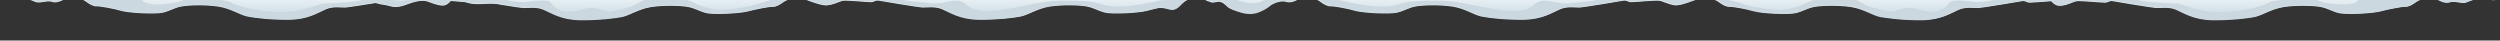 <?xml version="1.0" encoding="utf-8"?>
<!-- Generator: Adobe Illustrator 18.0.0, SVG Export Plug-In . SVG Version: 6.00 Build 0)  -->
<!DOCTYPE svg PUBLIC "-//W3C//DTD SVG 1.1//EN" "http://www.w3.org/Graphics/SVG/1.1/DTD/svg11.dtd">
<svg version="1.1" id="Capa_1" xmlns="http://www.w3.org/2000/svg" xmlns:xlink="http://www.w3.org/1999/xlink" x="0px" y="0px"
	 viewBox="0 359 1024 16.6" enable-background="new 0 359 1024 16.6" xml:space="preserve">
<rect x="0" y="359" width="1024" height="16.6" fill="#333333" stroke="none"/>
<g id="Capa_5" display="none">
	<rect x="-124.4" y="247.3" display="inline" fill="#4D4D4D" width="2465" height="412.7"/>
</g>
<g id="Capa_1_1_" display="none">
	<g display="inline">
		<g>
			<path fill="#092430" d="M9.5,394c-0.1-1.2-0.1-2.5-0.2-3.7c-0.1-1.3-0.3-2.6-0.5-3.8c-0.2-2.6-0.3-5.2-0.2-7.7
				c0.1-2.5,0.4-5,0.8-7.5c0.4-2.5,1-4.9,1.6-7.3c1.1-4.3,2-8.8,1.3-13.2h0.3c0.6,4.1-0.1,8.3-1,12.3c-0.5,2.3-1.2,4.6-1.6,7
				c-0.5,2.4-0.7,4.9-0.9,7.3c-0.2,2.6-0.2,5.2-0.1,7.7s0.6,5.1,0.7,7.6C9.8,392.7,9.6,395.8,9.5,394z"/>
		</g>
	</g>
	<g display="inline">
		<polyline fill="#092430" points="10.7,388.4 9.3,388.5 9.3,387.6 10.5,387.1 		"/>
		<circle fill="#FBF5EC" cx="11.9" cy="387.5" r="1.7"/>
	</g>
	<g display="inline">
		<polyline fill="#092430" points="8.9,394.1 9.2,392.7 10.1,392.9 10.2,394.2 		"/>
		<circle fill="#FBF5EC" cx="9.5" cy="395.5" r="1.7"/>
	</g>
	<g display="inline">
		<polyline fill="#092430" points="12.1,366.9 10.7,366.7 10.9,365.7 12.2,365.5 		"/>
		<circle fill="#FBF5EC" cx="13.5" cy="366.2" r="1.7"/>
	</g>
	<g display="inline">
		<polyline fill="#092430" points="8.2,371.7 9.7,371.7 9.7,370.8 8.5,370.3 		"/>
		<circle fill="#FBF5EC" cx="7" cy="370.8" r="1.7"/>
	</g>
	<g display="inline">
		<polyline fill="#092430" points="10.9,358.5 12.3,358.5 12.3,359.5 11.1,359.8 		"/>
		<circle fill="#FBF5EC" cx="9.7" cy="359.5" r="1.7"/>
	</g>
	<g display="inline">
		<g>
			<g>
				<polyline fill="#092430" points="14.1,356.6 12.7,356.9 12.5,355.9 13.7,355.3 				"/>
				<circle fill="#FBF5EC" cx="15.1" cy="355.5" r="1.7"/>
			</g>
		</g>
	</g>
	<g display="inline">
		<polyline fill="#092430" points="10.7,375 9.3,374.7 9.4,373.8 10.7,373.7 		"/>
		<circle fill="#FBF5EC" cx="12.1" cy="374.3" r="1.7"/>
	</g>
	<g display="inline">
		<polyline fill="#092430" points="7.3,382.6 8.7,382.5 8.6,381.5 7.4,381.2 		"/>
		<circle fill="#FBF5EC" cx="6" cy="381.8" r="1.7"/>
	</g>
	<g display="inline">
		<g>
			<path fill="#092430" d="M34.1,394c0.1-1.2,0.1-2.5,0.2-3.7c0.1-1.3,0.3-2.6,0.5-3.8c0.2-2.6,0.3-5.2,0.2-7.7
				c-0.1-2.5-0.4-5-0.8-7.5c-0.4-2.5-1-4.9-1.6-7.3c-1.1-4.3-2-8.8-1.3-13.2H31c-0.6,4.1,0.1,8.3,1,12.3c0.5,2.3,1.2,4.6,1.6,7
				c0.5,2.4,0.7,4.9,0.9,7.3c0.2,2.6,0.2,5.2,0.1,7.7c-0.2,2.6-0.6,5.1-0.7,7.6C33.9,392.7,34,395.8,34.1,394z"/>
		</g>
	</g>
	<g display="inline">
		<polyline fill="#092430" points="33,388.4 34.3,388.5 34.4,387.6 33.2,387.1 		"/>
		<circle fill="#FBF5EC" cx="31.7" cy="387.5" r="1.7"/>
	</g>
	<g display="inline">
		<polyline fill="#092430" points="34.8,394.1 34.5,392.7 33.5,392.9 33.4,394.2 		"/>
		<circle fill="#FBF5EC" cx="34.2" cy="395.5" r="1.7"/>
	</g>
	<g display="inline">
		<polyline fill="#092430" points="31.6,366.9 33,366.7 32.8,365.7 31.5,365.5 		"/>
		<circle fill="#FBF5EC" cx="30.2" cy="366.2" r="1.7"/>
	</g>
	<g display="inline">
		<polyline fill="#092430" points="35.4,371.7 34,371.7 34,370.8 35.2,370.3 		"/>
		<circle fill="#FBF5EC" cx="36.7" cy="370.8" r="1.7"/>
	</g>
	<g display="inline">
		<polyline fill="#092430" points="32.8,358.5 31.4,358.5 31.4,359.5 32.5,359.8 		"/>
		<circle fill="#FBF5EC" cx="34" cy="359.5" r="1.7"/>
	</g>
	<g display="inline">
		<g>
			<g>
				<polyline fill="#092430" points="29.6,356.6 31,356.9 31.1,355.9 30,355.3 				"/>
				<circle fill="#FBF5EC" cx="28.5" cy="355.5" r="1.7"/>
			</g>
		</g>
	</g>
	<g display="inline">
		<polyline fill="#092430" points="33,375 34.4,374.7 34.2,373.8 33,373.7 		"/>
		<circle fill="#FBF5EC" cx="31.6" cy="374.3" r="1.7"/>
	</g>
	<g display="inline">
		<polyline fill="#092430" points="36.4,382.6 34.9,382.5 35,381.5 36.3,381.2 		"/>
		<circle fill="#FBF5EC" cx="37.7" cy="381.8" r="1.7"/>
	</g>
</g>
<g id="Capa_3">
	
		<linearGradient id="SVGID_1_" gradientUnits="userSpaceOnUse" x1="3958.137" y1="215.873" x2="3958.137" y2="328.127" gradientTransform="matrix(0.129 0 0 0.129 0.404 324.619)">
		<stop  offset="0" style="stop-color:#FFFFFF"/>
		<stop  offset="1" style="stop-color:#C8DAE3"/>
	</linearGradient>
	<path fill="url(#SVGID_1_)" d="M1023.7,355.3c-1.5-1.5-3.1-2.9-4.8-2.7c-1.7,0.2-79.2,0.9-83,1.1c-3.8,0.2-83-1-86.8-1.1
		c-1,0-2,0-2.9,0s-1.9-0.1-2.9,0c-3.8,0.1-83,1.2-86.8,1.1c-2.9-0.1-47.9-0.5-70.4-0.8c-1.5-0.2-3.7-0.3-6-0.3
		c-0.5,0-2.3,0.1-5.1,0.1c-0.9,0-1.4-0.1-1.5-0.1c-0.4-0.1-0.9,0-1.2,0.1c-20.9,0.3-75.9,1-79,1c-3.6-0.1-70.7-0.7-77.6-0.9
		c-0.3,0-0.5,0-0.5,0c-3,0.2-5.9,0.2-8.8,0.2c-0.4,0-0.9,0-1.4,0c-21.2,0.3-71,0.6-74,0.7c-3.1,0.1-58.2-0.6-79-1
		c-0.4-0.1-0.8-0.2-1.2-0.1c-0.1,0-0.6,0.1-1.5,0.1c-2.8-0.1-4.5-0.1-5.1-0.1c-2.3-0.1-4.5,0.1-6,0.3c-22.5,0.3-67.5,0.7-70.4,0.8
		c-3.8,0.1-83-1-86.8-1.1c-1,0-2,0-2.9,0c-0.9,0-1.9-0.1-2.9,0c-3.8,0.1-83,1.2-86.8,1.1c-3.8-0.1-81.3-0.9-83-1.1
		c-1.7-0.2-3.3,1.2-4.8,2.7c-1.5,1.5,2.4,3.6,2.4,3.6s4.1-0.1,5.5-0.5c1.4-0.3,4.3,0.6,6,1.4c1.8,0.8,4.6-0.8,7,0
		c2.4,0.8,4.8-1.4,7-1.9c2.2-0.5,5.7,0.9,6.9,1.9c1.2,0.9,2.9,1.9,4.1,1.8c1.2-0.1,6.9,0.9,10.3,1.9c3.4,0.9,13.9,1.4,16.9,0.7
		c2.9-0.7,4.5-1.9,7.4-2.5s10.1-0.8,15.3,0c5.2,0.8,8.9,3.5,12,4.1c3.1,0.6,9.4,1.4,17.2,1.3c7.7-0.1,11.8-3,14.9-4.3
		c3.1-1.3,6.3-0.6,8.1-0.7c1-0.1,5.6-0.8,10-1.5c0.5-0.1,1-0.2,1.4-0.2c0.5-0.2,1-0.2,1.4,0c0.4,0.1,0.8,0.2,1.2,0.3
		c0.4,0.1,0.8,0.2,1.2,0.2c0.4,0.1,0.8,0.2,1.2,0.2c0.4,0.1,0.8,0.2,1.2,0.3c0.3,0.1,0.5,0.1,0.8,0.2c0.3,0.1,0.5,0.1,0.8,0.2
		c3.4,0.5,6.1-1.3,9.1-2c1.3-0.3,2.7-0.6,4.2-0.4c0.3,0.1,0.6,0.1,0.9,0.2c1.6,0.5,3.6,1.5,6.1,1.7c1.4,0.1,2.6-0.8,3.5-1.9
		c1.2,0.1,2.5,0.2,3.8,0.3c0.4,0,0.9,0.1,1.3,0.1c0.3,0,0.5,0,0.8,0.1s0.5,0.1,0.8,0.2c3.9,1.3,8.4,0,12.6,0.6
		c0.3,0.1,0.6,0.1,0.9,0.2c4.3,0.7,8.8,1.4,9.7,1.4c1.7,0.1,5-0.6,8.1,0.7c3.1,1.3,7.2,4.2,14.9,4.3s14.1-0.7,17.2-1.3
		s6.9-3.3,12-4.1c5.2-0.8,12.4-0.6,15.3,0c2.9,0.6,4.5,1.8,7.4,2.5c2.9,0.7,13.4,0.2,16.9-0.7c3.4-0.9,9.1-2,10.3-1.9
		c1.2,0.1,2.9-0.9,4.1-1.8c1.2-0.9,4.6-2.3,6.9-1.9c2.2,0.5,9.3,3.8,11.7,3c2.6-0.3,4.5-1.5,6-1.8c1.7-0.2,9.8,0.6,11.4,0.6
		c1.5,0,1.7-0.9,3.4-0.6c1.7,0.3,16,2.7,17.7,2.8c1.7,0.1,5-0.6,8.1,0.7c3.1,1.3,7.2,4.2,14.9,4.3s14.1-0.7,17.2-1.3s6.9-3.3,12-4.1
		c5.2-0.8,12.4-0.6,15.3,0c2.9,0.6,4.5,1.8,7.4,2.5c2.9,0.7,13.4,0.2,16.9-0.7c1-0.3,2.1-0.5,3.3-0.8c0.4-0.1,0.8-0.2,1.2-0.3
		c1.7-0.4,3.3,0.1,4.9,0.5c3,0.8,4.2-1.7,5.8-2.9c0.3-0.3,0.6-0.5,1-0.7c0.3-0.2,0.7-0.4,1.1-0.5s0.8-0.3,1.2-0.4
		c1.6-0.4,3.3-0.5,5,0.3c0.3,0.2,0.6,0.3,1,0.5c0.3,0.2,0.6,0.3,1,0.4c0.3,0.1,0.5,0.2,0.8,0.3c0.4,0.1,0.6,0.2,1,0.2
		c0.4-0.1,0.7-0.2,1.1-0.2c0.4-0.1,0.7-0.1,1.1-0.2c1.9,0.1,2.7,1.3,3.8,2.2c0.2,0.2,0.4,0.3,0.7,0.5c3.5,2,8.1,2,12,0.4
		c0.4-0.1,0.9-0.2,1.3-0.4c0.4-0.2,0.9-0.3,1.3-0.4c0.3-0.2,0.6-0.3,1-0.4c1.6-0.7,3.1-1.5,5-1.9c0.5-0.1,1-0.1,1.4-0.1
		c0.5,0,1,0.1,1.4,0.2c2.4,0.8,4.8-1.4,7-1.9c2.2-0.5,5.7,0.9,6.9,1.9c1.2,0.9,2.9,1.9,4.1,1.8c1.2-0.1,6.9,0.9,10.3,1.9
		c3.4,0.9,13.9,1.4,16.9,0.7c2.9-0.7,4.5-1.9,7.4-2.5c2.9-0.6,10.1-0.8,15.3,0c5.2,0.8,8.9,3.5,12,4.1c3.1,0.6,9.4,1.4,17.2,1.3
		c7.7-0.1,11.8-3,14.9-4.3c3.1-1.3,6.3-0.6,8.1-0.7c1.7-0.1,16-2.5,17.7-2.8s1.9,0.6,3.4,0.6s9.6-0.8,11.4-0.6
		c1.5,0.2,3.5,1.4,6,1.8c2.4,0.8,9.4-2.6,11.7-3c2.2-0.5,5.7,0.9,6.9,1.9c1.2,0.9,2.9,1.9,4.1,1.8c1.2-0.1,6.9,0.9,10.3,1.9
		c3.4,0.9,13.9,1.4,16.9,0.7c2.9-0.7,4.5-1.9,7.4-2.5c2.9-0.6,10.1-0.8,15.3,0c5.2,0.8,8.9,3.5,12,4.1c3.1,0.5,9.4,1.4,17.2,1.3
		c7.7-0.1,11.8-3,14.9-4.3c3.1-1.3,6.3-0.6,8.1-0.7c1.7-0.1,16-2.5,17.7-2.8s1.9,0.6,3.4,0.6c1.1,0,5.6-0.4,8.7-0.6
		c0.9,1.1,2.1,1.9,3.5,1.9c3.1-0.1,5.3-1.7,7-1.9c1.7-0.2,9.8,0.6,11.4,0.6s1.7-0.9,3.4-0.6c1.7,0.3,16,2.7,17.7,2.8
		c1.7,0.1,5-0.6,8.1,0.7s7.2,4.2,14.9,4.3c7.7,0.1,14.1-0.7,17.2-1.3c3.1-0.6,6.9-3.3,12-4.1c5.2-0.8,12.4-0.6,15.3,0
		s4.5,1.8,7.4,2.5c2.9,0.7,13.4,0.2,16.9-0.7c3.4-0.9,9.1-2,10.3-1.9c1.2,0.1,2.9-0.9,4.1-1.8c1.2-0.9,4.6-2.3,6.9-1.9
		c2.2,0.5,4.6,2.7,7,1.9c2.4-0.8,5.3,0.8,7,0c1.7-0.8,4.6-1.7,6-1.4c1.4,0.3,5.5,0.5,5.5,0.5S1025.3,356.8,1023.7,355.3z"/>
	<path fill="#CCD8E0" d="M1023.7,355.3c-0.2-0.2-0.4-0.4-0.6-0.5c-0.5,1-1.5,2.8-2.7,2.6c-1.7-0.3-3-2-7.7-1.1
		c-4.7,1-9.7,1.7-12.7,0.6c-3.1-1.1-5.1-1.7-6.2-1.1c-1.1,0.5-12,3.4-17.8,3s-7.9-1.6-9.1-1.4c-1.2,0.2,0.9,3.7-8,3.4
		c-8.9-0.3-9.2-2-11.7-2.3s-15.5,0.2-17.4,1.4c-1.9,1.2-10.5,4-20.3,4s-16.2-3.4-17.3-3.4s-13.5-0.6-15.1-1.2
		c-1.7-0.6-10.7-1.9-12.7-1.4c-2,0.5-4.1,0.9-6.6,0.7c-2.5-0.1-3.9-2.7-6.8-2.6c-2.8,0.1-4.2,2.5-6.3,2.6s-2.3-2.4-6.3-1.9
		c-4.1,0.5-7.1,0.2-8.5-0.1c-1.4-0.3-5.1-0.5-6.3,0.5s-11.9,3.2-15,2.7c-3.1-0.5-8.7-1.1-9.8,0s-2.7,4.1-7.3,4
		c-4.6-0.1-6.6-1.7-9.8-1.6c-3.1,0.1-5.9,1.7-7.3,1.6c-1.3-0.1-6.1-1.3-8.5-2s-8.1-5.2-12.4-5c-4.3,0.2-12.7,2.6-13.9,3.5
		c-1.2,0.9-7.3,2.6-9.5,2.8c-2.1,0.2-12.5-1.1-15.6-2.3c-3.1-1.2-6.6-1.8-7.4-2.2c-0.8-0.4-5.3-2.7-8.4-2.3c-3,0.3-1.7,0.7-9.1,1.2
		s-12.1-1.3-17.2-0.5s-3.1,1.8-8,1.1c-4.9-0.7-9.8,1.2-14.6,1.5s-7.3,1.4-12.2,0.4s-7-1.2-9.5,1.1c-2.5,2.3-7.1,2.9-13.7,2
		c-6.6-1-14-2.8-19.6-3.5c-5.5-0.7-16.4-0.3-19.4,0.4c-3,0.7-6.1,3.4-22.5,0c-16.4-3.4-13.3-4.4-20.7-3.8c-6.9,0.5-2.5,1.5-7.5,1.5
		c-0.3,0-0.7,0-1.1,0c-2.6,0-4.9,0.9-7,1.9c-0.4,0.2-0.7,0.3-1.2,0.4c-0.4,0.1-0.7,0.1-1.1,0.2c-0.4,0-0.7,0.1-1.1,0.1
		c-1.1,0.1-2.1-0.2-3.4-0.4c-0.4-0.1-0.7-0.2-1-0.3c-0.4-0.1-0.7-0.2-1.1-0.3c-1-0.3-2-0.7-3.1-1.1c-0.8-0.3-1.8-0.3-2.7-0.3
		c-0.3,0-0.6-0.1-1-0.1c-1-0.1-2-0.1-3-0.2c-0.4-0.1-0.6-0.1-0.9-0.2c-0.7-0.3-0.3-0.9-4.9-1.2c-0.4-0.1-0.9-0.1-1.3-0.1
		c-2.3-0.3-4.5,0.2-6.6,0.9c-0.4,0.1-0.9,0.3-1.2,0.4c-0.4,0.2-0.7,0.3-1.1,0.3c-0.4,0.1-0.7,0.2-1.2,0.3c-1.6,0.4-3.1,0.7-4.6,1
		c-0.3,0.1-0.7,0.2-1.1,0.2c-1.1,0.3-2.3,0.5-3.7,0.8c-16.4,3.4-19.5,0.7-22.5,0s-13.9-1.1-19.4-0.4c-5.5,0.7-12.9,2.6-19.6,3.5
		c-6.6,1-11.2,0.3-13.7-2c-2.5-2.3-4.6-2.1-9.5-1.1c-4.8,1-7.3-0.1-12.2-0.4c-4.8-0.3-9.7-2.2-14.6-1.5c-4.9,0.7-2.8-0.3-8-1.1
		s-9.8,1-17.2,0.5c-7.4-0.4-6-0.9-9.1-1.2c-3-0.3-7.6,1.9-8.4,2.3c-0.8,0.4-4.3,1-7.4,2.2c-3.1,1.2-13.4,2.5-15.6,2.3
		c-2.2-0.2-8.3-1.9-9.5-2.8c-1.2-0.9-9.5-3.4-13.9-3.5s-10,4.3-12.4,5c-2.5,0.7-7.3,2-8.5,2c-1.3,0.1-4.2-1.5-7.3-1.6
		c-3.1-0.1-5.1,1.5-9.8,1.6c-4.6,0.1-6.2-2.9-7.3-4c-1.1-1.1-6.7-0.5-9.8,0c-2.3,0.4-8.9-0.7-12.5-1.7c-0.4-0.1-0.8-0.2-1.1-0.3
		c-2.4-1.7-5.9-1.3-8.8-0.9c-0.4,0.1-0.7,0.1-1.1,0.1c-0.4,0-0.7,0.1-1.1,0.1s-0.7,0-1.2,0c-1.2,0-2.6-0.1-4.1-0.3
		c-4.1-0.5-4.3,2-6.3,1.9c-2.1-0.1-3.5-2.5-6.3-2.6c-0.9,0-1.5,0.2-2.2,0.5c-0.3,0.2-0.6,0.3-0.9,0.5c-2,2.2-5.9,2.6-9.3,1.7
		c-0.4-0.1-0.7-0.2-1.1-0.2c-0.4-0.1-0.7-0.2-1.1-0.3c-0.4-0.1-0.7-0.2-1.1-0.2s-0.7-0.1-1.1-0.2c-1-0.1-1.9,0.1-2.9,0.3
		c-0.3,0-0.5,0.1-0.8,0.1c-2.4,0.3-4.6,0.7-5.4,1c-1.7,0.6-14,1.2-15.1,1.2s-7.5,3.4-17.3,3.4s-18.5-2.8-20.3-4
		c-1.9-1.2-14.9-1.7-17.4-1.4c-2.5,0.3-2.8,1.9-11.7,2.3c-8.9,0.3-6.8-3.1-8-3.4c-1.2-0.2-3.3,1-9.1,1.4c-5.9,0.4-16.7-2.5-17.8-3
		c-1.1-0.5-3.1,0.1-6.2,1.1c-3.1,1-7.7,0.2-12.5-0.8s-6.1,0.7-7.8,1.1c-1.2,0.2-2.2-1.6-2.7-2.6c-0.2,0.2-0.4,0.4-0.6,0.5
		c-1.5,1.5,2.5,3.6,2.5,3.6s4.1-0.1,5.5-0.5c1.4-0.3,4.3,0.6,6,1.4c1.8,0.8,4.6-0.8,7,0c2.4,0.8,4.8-1.4,7-1.9
		c2.2-0.5,5.7,0.9,6.9,1.9c1.2,0.9,2.9,1.9,4.1,1.8c1.2-0.1,6.9,0.9,10.3,1.9c3.4,0.9,13.9,1.4,16.9,0.7c2.9-0.7,4.5-1.9,7.4-2.5
		s10.1-0.8,15.3,0c5.2,0.8,8.9,3.5,12,4.1c3.1,0.6,9.4,1.4,17.2,1.3s11.8-3,14.9-4.3c3.1-1.3,6.3-0.6,8.1-0.7c1-0.1,5.6-0.8,10-1.5
		c0.5-0.1,1-0.2,1.4-0.2c0.5-0.2,1-0.2,1.4,0c0.4,0.1,0.8,0.2,1.2,0.3c0.4,0.1,0.8,0.2,1.2,0.2c0.4,0.1,0.8,0.2,1.2,0.2
		c0.4,0.1,0.8,0.2,1.2,0.3c0.3,0.1,0.5,0.1,0.8,0.2c0.3,0.1,0.5,0.1,0.8,0.2c3.4,0.5,6.1-1.3,9.1-2c1.3-0.3,2.7-0.6,4.2-0.4
		c0.3,0.1,0.6,0.1,0.9,0.2c1.6,0.5,3.6,1.5,6.1,1.7c1.4,0.1,2.6-0.8,3.5-1.9c1.2,0.1,2.5,0.2,3.8,0.3c0.4,0,0.9,0.1,1.3,0.1
		c0.3,0,0.5,0,0.8,0.1c0.3,0.1,0.5,0.1,0.8,0.2c3.9,1.3,8.4,0,12.6,0.6c0.3,0.1,0.6,0.1,0.9,0.2c4.3,0.7,8.8,1.4,9.7,1.4
		c1.7,0.1,5-0.6,8.1,0.7c3.1,1.3,7.2,4.2,14.9,4.3c7.7,0.1,14.1-0.7,17.2-1.3c3.1-0.6,6.9-3.3,12-4.1c5.2-0.8,12.4-0.6,15.3,0
		c2.9,0.6,4.5,1.8,7.4,2.5c2.9,0.7,13.4,0.2,16.9-0.7c3.4-0.9,9.1-2,10.3-1.9c1.2,0.1,2.9-0.9,4.1-1.8c1.2-0.9,4.6-2.3,6.9-1.9
		c2.2,0.5,9.3,3.8,11.7,3c2.6-0.3,4.5-1.5,6-1.8c1.7-0.2,9.8,0.6,11.4,0.6c1.5,0,1.7-0.9,3.4-0.6s16,2.7,17.7,2.8
		c1.7,0.1,5-0.6,8.1,0.7c3.1,1.3,7.2,4.2,14.9,4.3c7.7,0.1,14.1-0.7,17.2-1.3c3.1-0.6,6.9-3.3,12-4.1c5.2-0.8,12.4-0.6,15.3,0
		c2.9,0.6,4.5,1.8,7.4,2.5c2.9,0.7,13.4,0.2,16.9-0.7c1-0.3,2.1-0.5,3.3-0.8c0.4-0.1,0.8-0.2,1.2-0.3c1.7-0.4,3.3,0.1,4.9,0.5
		c3,0.8,4.2-1.7,5.8-2.9c0.3-0.3,0.6-0.5,1-0.7c0.3-0.2,0.7-0.4,1.1-0.5s0.8-0.3,1.2-0.4c1.6-0.4,3.3-0.5,5,0.3
		c0.3,0.2,0.6,0.3,1,0.5c0.3,0.2,0.6,0.3,1,0.4c0.3,0.1,0.5,0.2,0.8,0.3c0.9,0.2,1.7,0.1,2.5-0.1c0.3-0.1,0.5-0.1,0.9-0.1
		c0.9-0.2,1.8,0.4,2.1,0.8c0.4,0.7,1,1.2,1.7,1.6c0.2,0.2,0.4,0.2,0.7,0.3c3.5,2.2,8.3,3.7,12.7,1.4c0.4-0.2,0.7-0.3,1.1-0.5
		s0.6-0.4,1-0.6c0.3-0.2,0.6-0.4,0.9-0.6c1.4-1.1,2.7-2.2,4.8-2.4c0.5-0.1,1-0.1,1.4-0.1c0.5,0,1,0.1,1.4,0.2c2.4,0.8,4.8-1.4,7-1.9
		c2.2-0.5,5.7,0.9,6.9,1.9c1.2,0.9,2.9,1.9,4.1,1.8c1.2-0.1,6.9,0.9,10.3,1.9c3.4,0.9,13.9,1.4,16.9,0.7s4.5-1.9,7.4-2.5
		c2.9-0.6,10.1-0.8,15.3,0c5.2,0.8,8.9,3.5,12,4.1c3.1,0.6,9.4,1.4,17.2,1.3s11.8-3,14.9-4.3c3.1-1.3,6.3-0.6,8.1-0.7
		c1.7-0.1,16-2.5,17.7-2.8c1.7-0.3,1.9,0.6,3.4,0.6s9.6-0.8,11.4-0.6c1.5,0.2,3.5,1.4,6,1.8c2.4,0.8,9.4-2.6,11.7-3
		c2.2-0.5,5.7,0.9,6.9,1.9c1.2,0.9,2.9,1.9,4.1,1.8c1.2-0.1,6.9,0.9,10.3,1.9c3.4,0.9,13.9,1.4,16.9,0.7s4.5-1.9,7.4-2.5
		c2.9-0.6,10.1-0.8,15.3,0c5.2,0.8,8.9,3.5,12,4.1c3.1,0.6,9.4,1.4,17.2,1.3s11.8-3,14.9-4.3c3.1-1.3,6.3-0.6,8.1-0.7
		c1.7-0.1,16-2.5,17.7-2.8c1.7-0.3,1.9,0.6,3.4,0.6c1.1,0,5.6-0.4,8.7-0.6c0.9,1.1,2.1,1.9,3.5,1.9c3.1-0.1,5.3-1.7,7-1.9
		c1.7-0.2,9.8,0.6,11.4,0.6s1.7-0.9,3.4-0.6c1.7,0.3,16,2.7,17.7,2.8c1.7,0.1,5-0.6,8.1,0.7s7.2,4.2,14.9,4.3
		c7.7,0.1,14.1-0.7,17.2-1.3c3.1-0.6,6.9-3.3,12-4.1c5.2-0.8,12.4-0.6,15.3,0s4.5,1.8,7.4,2.5c2.9,0.7,13.4,0.2,16.9-0.7
		c3.4-0.9,9.1-2,10.3-1.9c1.2,0.1,2.9-0.9,4.1-1.8c1.2-0.9,4.6-2.3,6.9-1.9c2.2,0.5,4.6,2.7,7,1.9c2.4-0.8,5.3,0.8,7,0
		c1.7-0.8,4.6-1.7,6-1.4c1.4,0.3,5.5,0.5,5.5,0.5S1025.3,356.8,1023.7,355.3z"/>
</g>
</svg>
